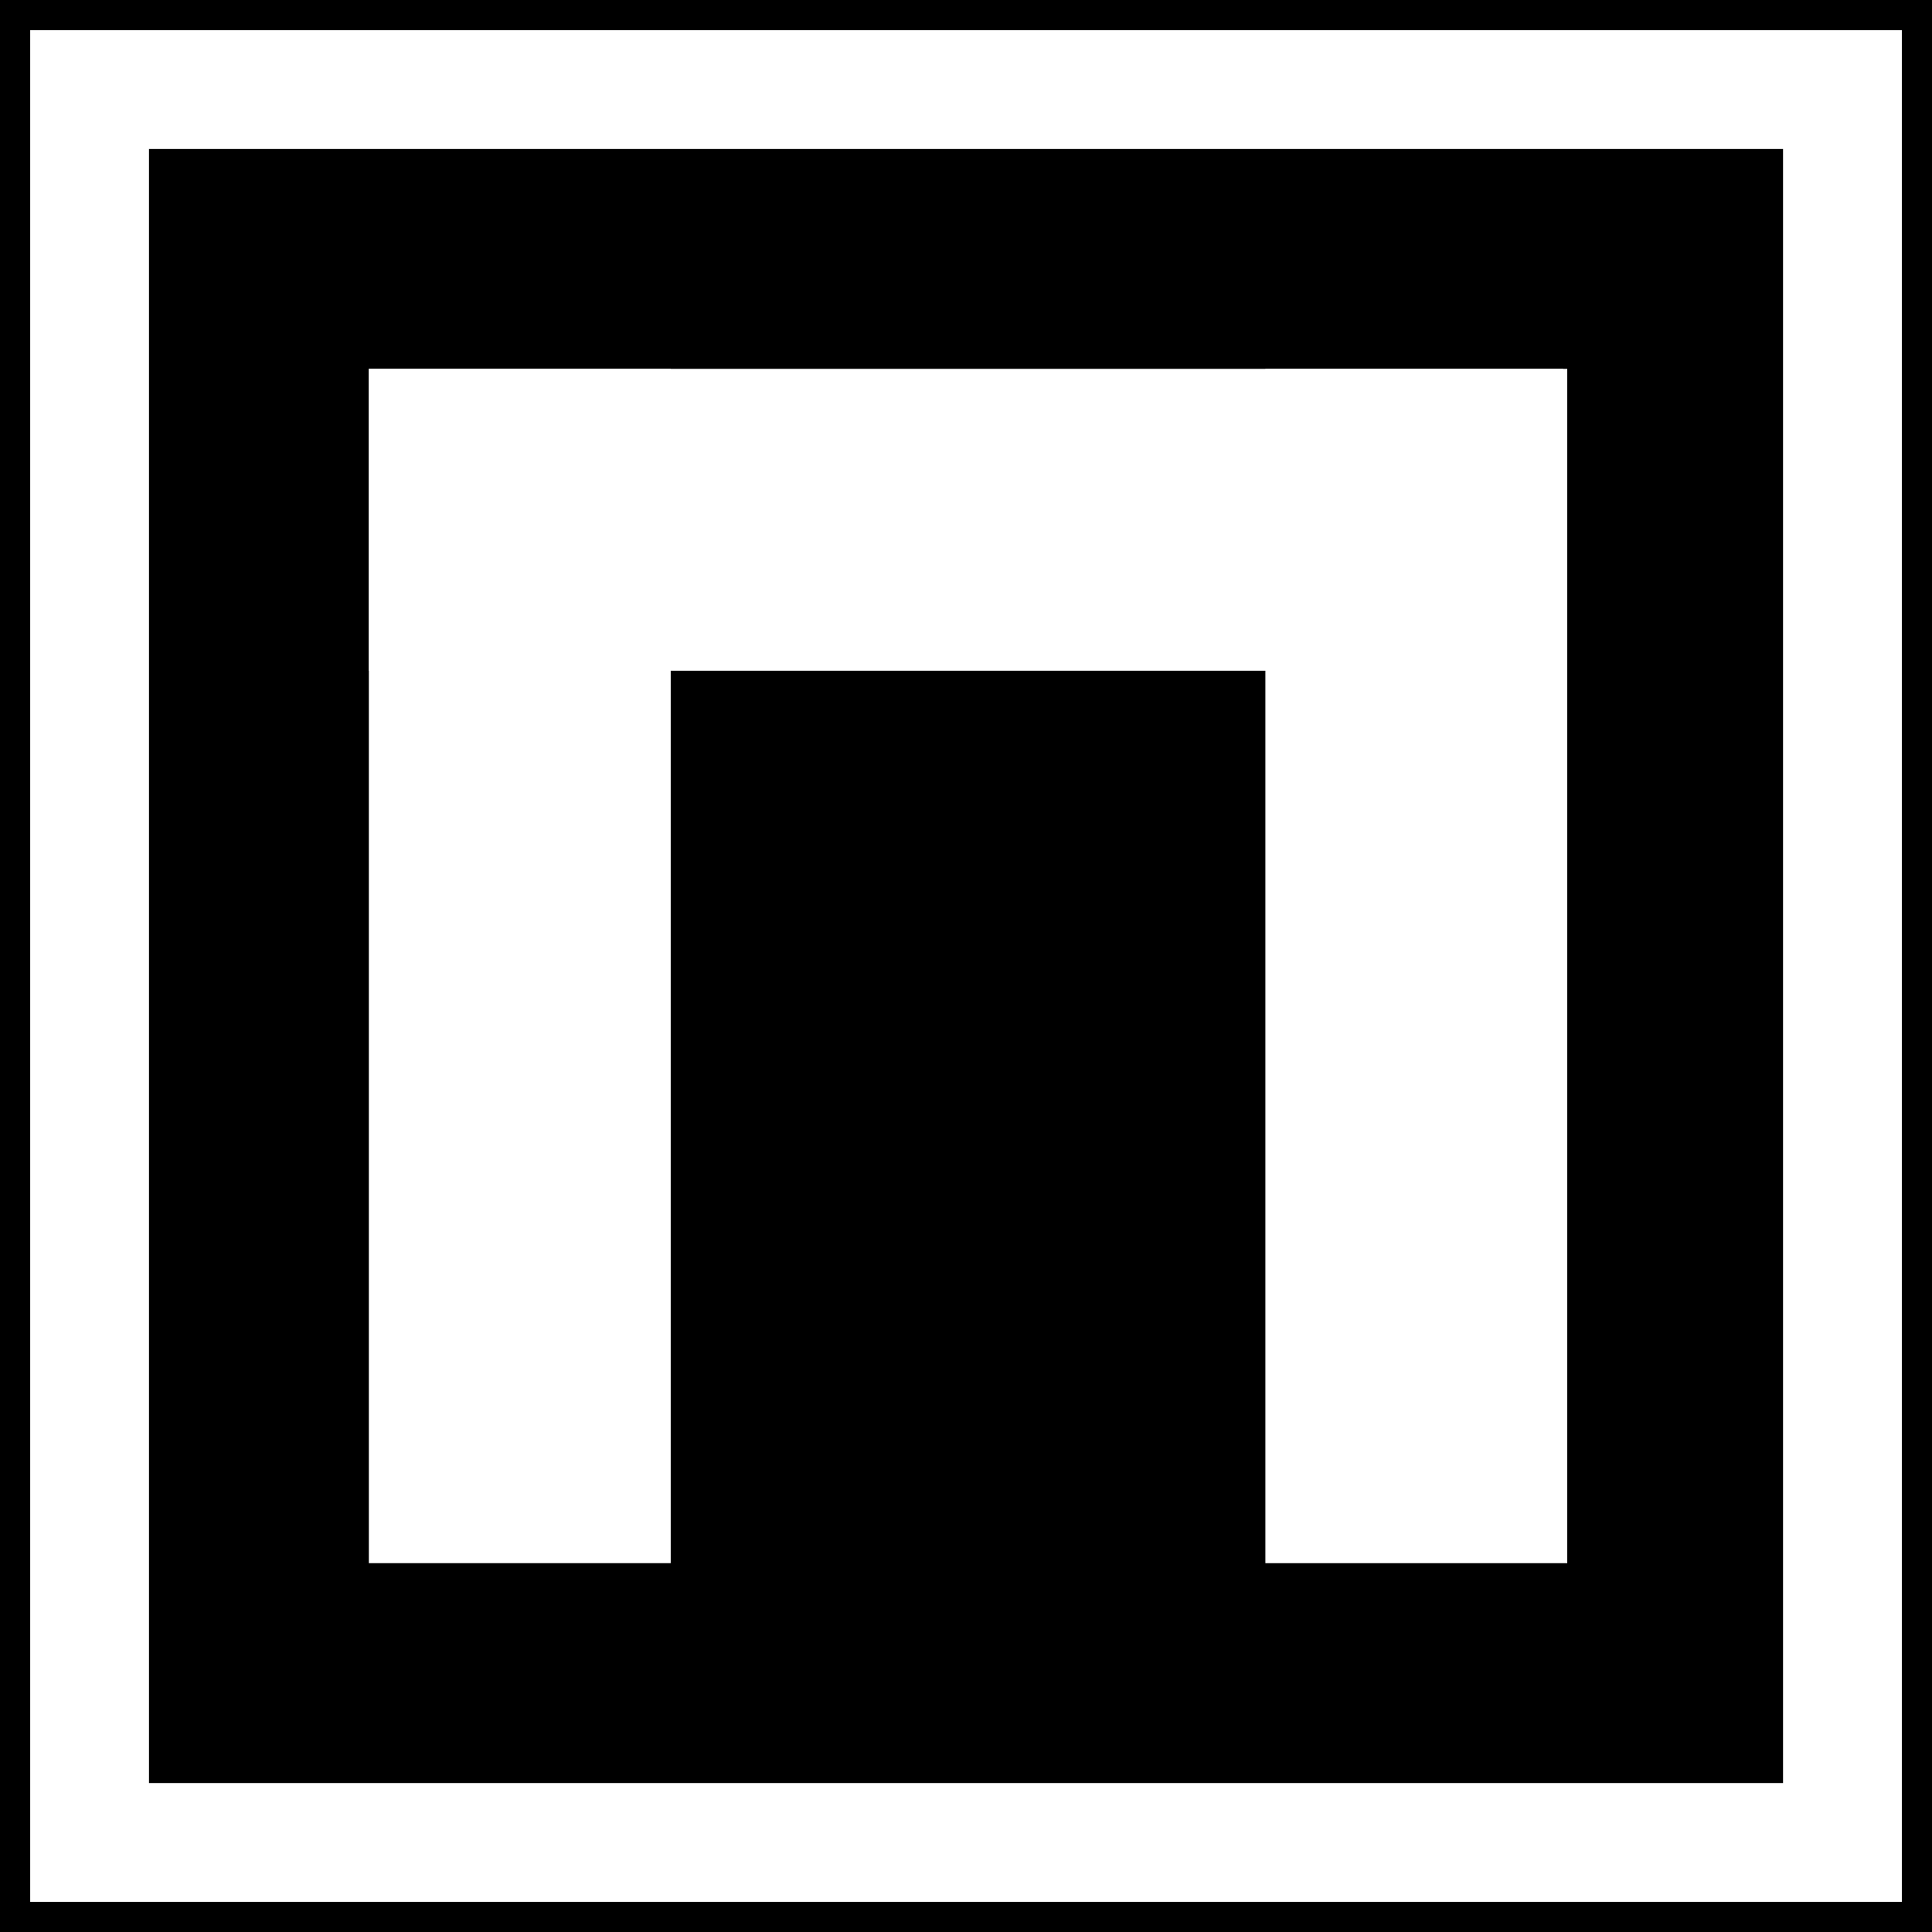 <svg version="1.1" viewBox="0 0 512 512" xmlns="http://www.w3.org/2000/svg"><path d="m0 0h512v512h-512z"/><g fill="#fff"><path d="m97.746 97.745h80v316.51h-80z"/><path d="m414.25 97.745v80h-316.51v-80z"/><path d="m335.34 97.749h80v316.51h-80z"/></g><path d="m23.744 23.744h464.52v464.52h-464.52z" fill="none" stroke="#fff" stroke-width="31.481"/></svg>

